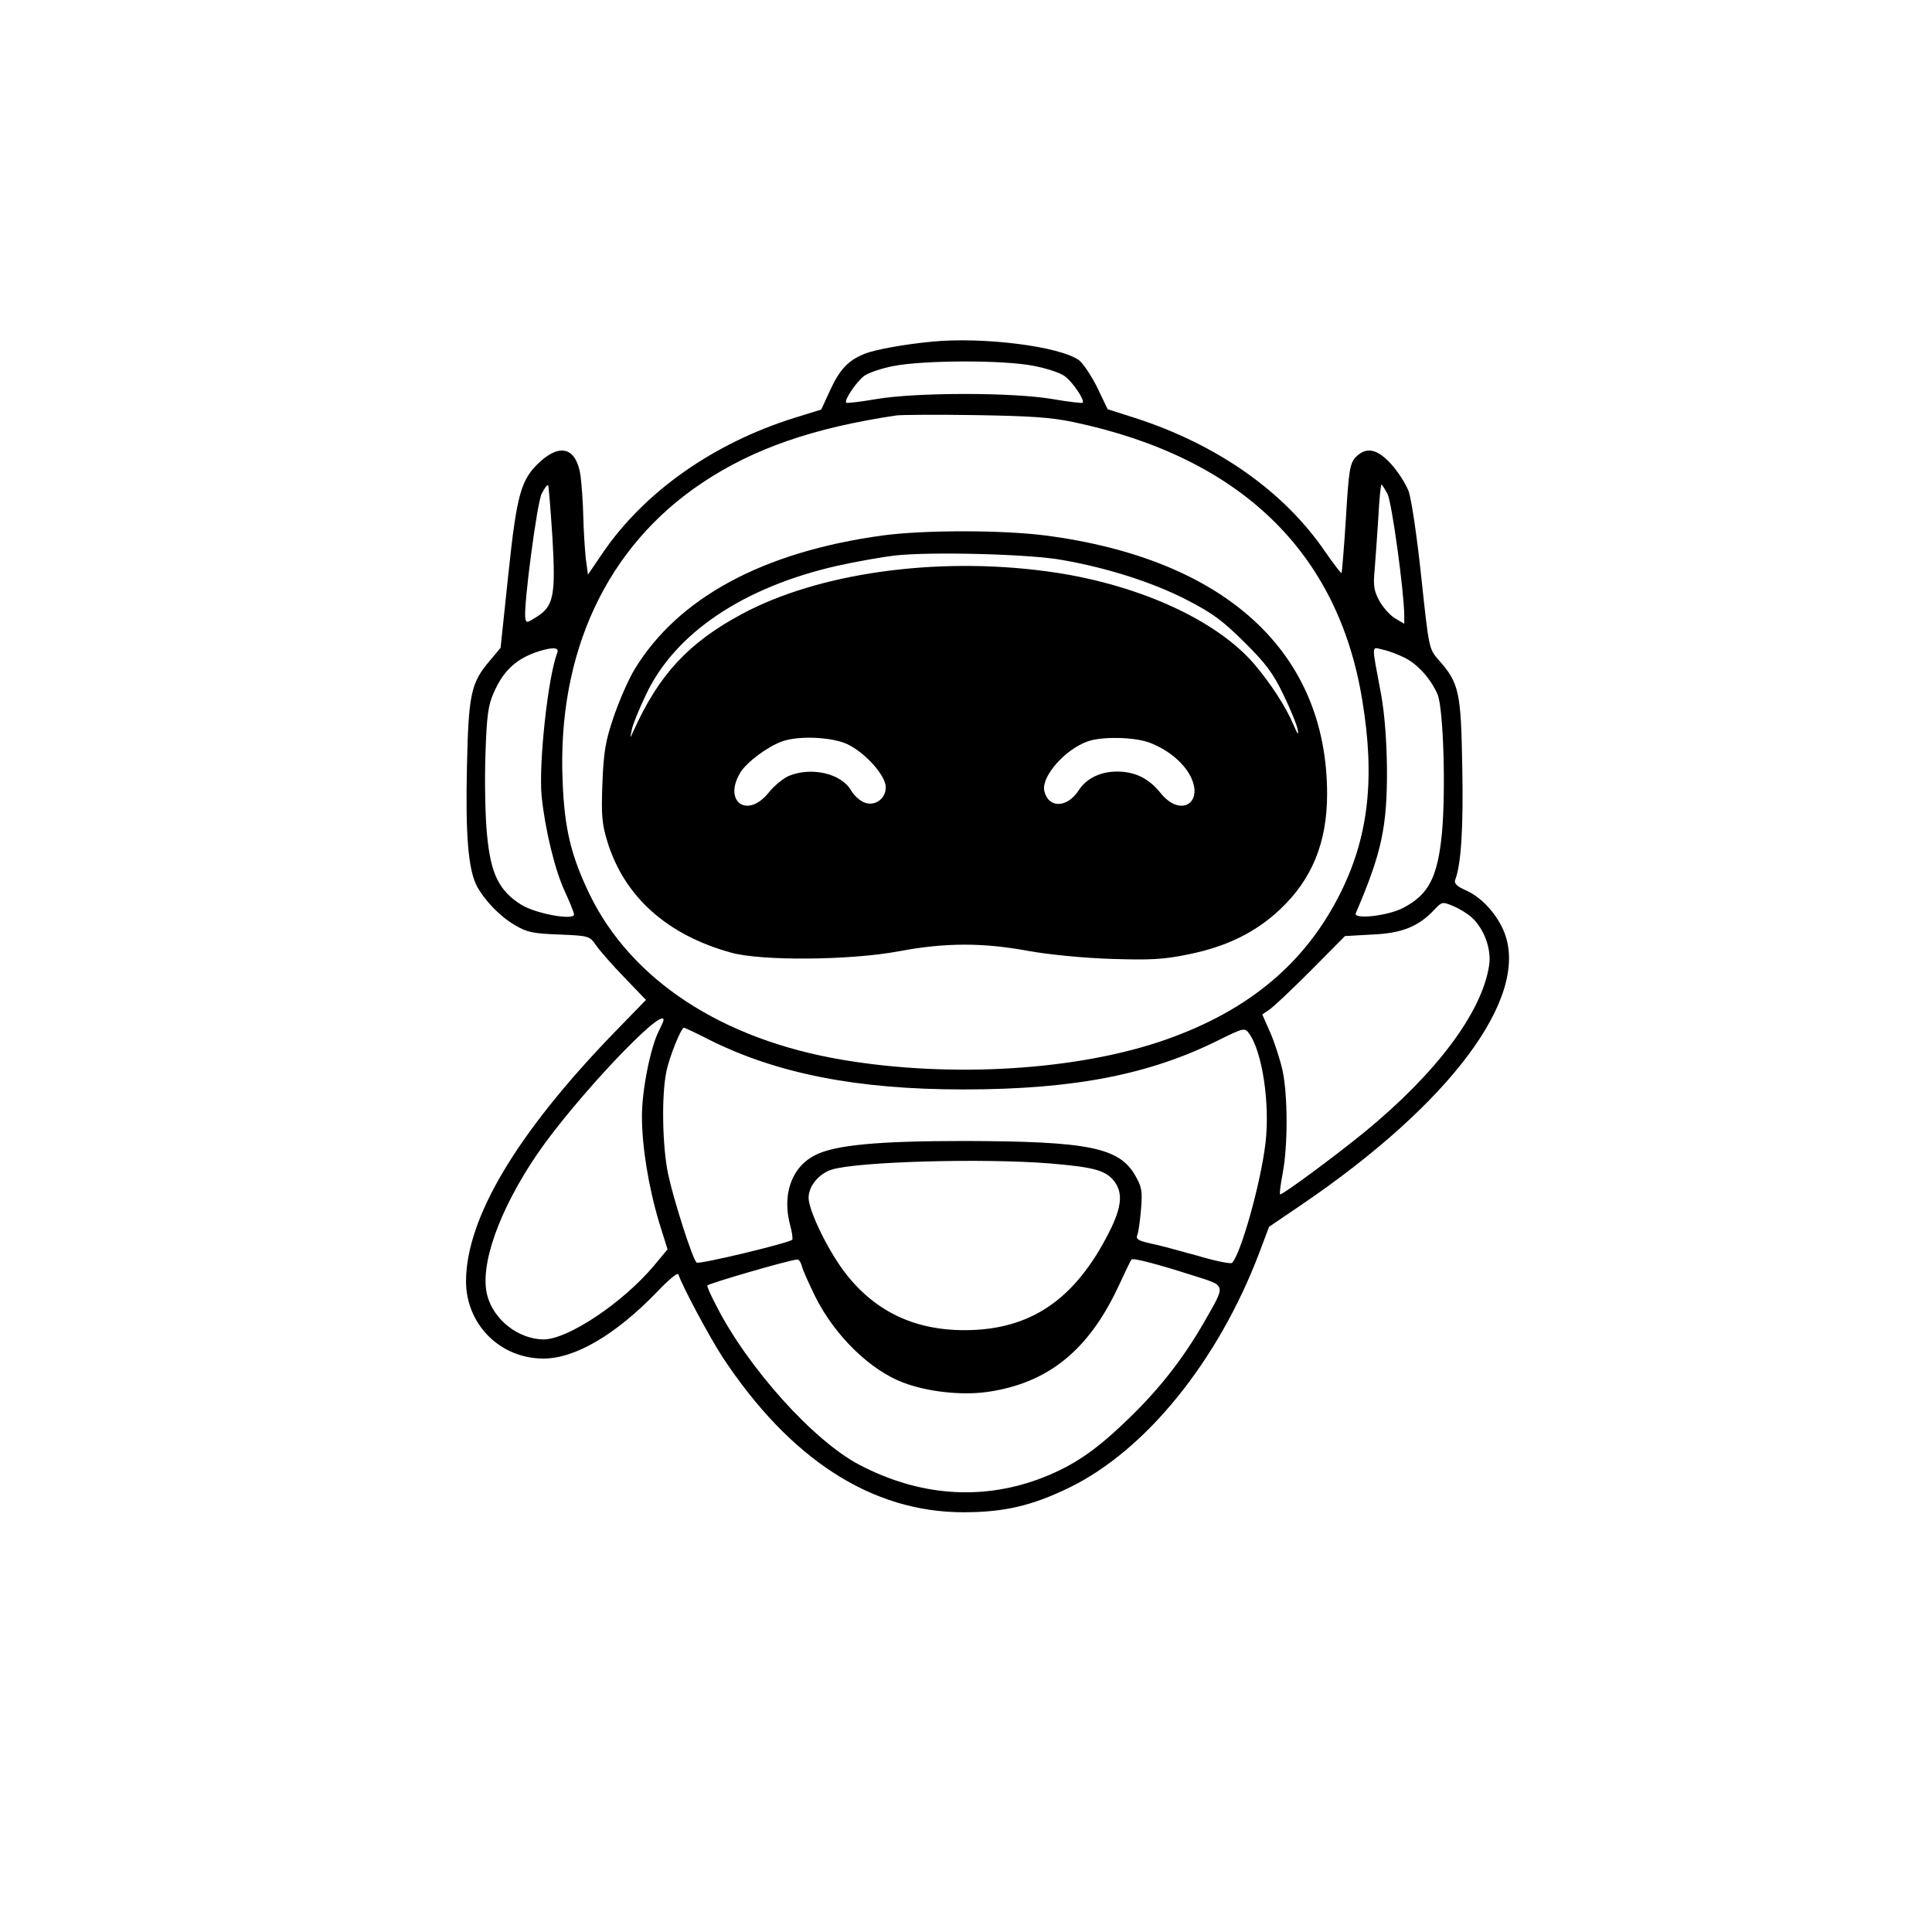 <?xml version="1.0" standalone="no"?>
<!DOCTYPE svg PUBLIC "-//W3C//DTD SVG 20010904//EN"
 "http://www.w3.org/TR/2001/REC-SVG-20010904/DTD/svg10.dtd">
<svg version="1.0" xmlns="http://www.w3.org/2000/svg"
 width="626pt" height="626pt" viewBox="0 0 626 626"
 preserveAspectRatio="xMidYMid meet">

<g transform="translate(0,626) scale(0.1,-0.1)"
fill="#000000" stroke="none">
<path d="M3020 5153 c-86 -8 -188 -26 -220 -40 -52 -21 -80 -51 -111 -119
l-28 -61 -87 -27 c-262 -82 -485 -239 -620 -436 l-49 -72 -7 53 c-3 30 -7 90
-8 134 -1 44 -5 104 -9 134 -13 88 -63 106 -130 46 -63 -58 -76 -102 -104
-367 l-25 -237 -35 -42 c-61 -71 -69 -108 -74 -344 -5 -218 4 -332 32 -386 25
-46 74 -98 124 -127 39 -23 59 -27 143 -30 97 -4 99 -5 120 -36 12 -17 53 -64
91 -103 l70 -73 -105 -108 c-315 -326 -477 -599 -478 -803 0 -140 110 -251
251 -251 103 0 235 78 369 217 35 37 66 63 68 56 14 -41 99 -200 143 -268 219
-332 484 -503 781 -503 131 0 222 21 343 80 248 121 482 410 615 760 l32 85
106 72 c481 327 737 670 657 880 -23 59 -73 115 -125 138 -30 13 -39 23 -35
34 19 48 27 168 23 365 -4 244 -10 273 -77 348 -31 36 -31 36 -56 270 -14 132
-32 252 -41 277 -10 25 -35 64 -57 88 -46 50 -81 56 -115 21 -18 -20 -22 -43
-31 -197 -6 -96 -13 -176 -14 -178 -2 -1 -26 30 -53 69 -133 195 -348 347
-617 434 l-88 28 -34 71 c-19 38 -46 78 -59 88 -63 45 -311 76 -476 60z m327
-78 c43 -8 89 -23 103 -34 25 -18 66 -78 58 -86 -2 -2 -46 3 -98 12 -129 22
-439 22 -570 0 -52 -9 -96 -14 -98 -12 -8 8 33 68 58 87 14 10 57 25 95 32 97
19 353 20 452 1z m133 -183 c538 -114 856 -420 934 -901 42 -253 20 -443 -71
-625 -113 -226 -295 -379 -564 -474 -283 -100 -694 -126 -1049 -66 -392 66
-685 259 -820 537 -60 125 -81 212 -87 365 -18 417 143 762 453 968 166 111
360 178 629 218 17 2 131 3 255 1 178 -3 245 -7 320 -23z m-1690 -374 c11
-189 4 -223 -53 -258 -30 -19 -32 -19 -35 -3 -6 40 38 373 53 403 9 18 18 30
21 28 2 -3 8 -79 14 -170z m2706 141 c14 -28 53 -313 54 -392 l0 -28 -29 17
c-16 9 -39 35 -51 56 -18 33 -21 49 -16 101 3 34 8 110 12 170 3 59 8 107 10
107 2 0 11 -14 20 -31z m-2691 -516 c-30 -80 -60 -359 -50 -463 11 -107 43
-240 75 -308 16 -35 30 -69 30 -75 0 -20 -123 2 -170 31 -73 45 -100 100 -112
228 -6 60 -8 177 -5 261 4 125 9 159 27 199 32 73 75 112 150 135 45 13 63 11
55 -8z m2746 -14 c43 -21 86 -70 107 -119 19 -46 27 -312 14 -451 -14 -142
-43 -198 -126 -241 -50 -26 -162 -38 -153 -17 84 196 102 280 101 469 -1 92
-8 180 -19 240 -32 171 -32 153 6 145 19 -4 50 -16 70 -26z m218 -842 c40 -37
64 -102 56 -155 -23 -152 -171 -350 -406 -542 -97 -79 -261 -200 -271 -200 -3
0 1 30 8 68 17 88 17 250 0 332 -8 36 -26 92 -40 124 l-26 59 22 15 c13 8 73
65 135 127 l111 112 89 5 c96 4 150 26 202 82 23 24 25 25 60 10 20 -8 47 -25
60 -37z m-2619 -332 c0 -4 -7 -19 -15 -35 -27 -52 -55 -192 -55 -276 0 -99 21
-229 56 -346 l27 -86 -44 -53 c-102 -121 -279 -239 -358 -239 -81 1 -161 63
-182 142 -26 97 38 277 162 459 121 177 409 482 409 434z m148 -64 c220 -110
480 -161 823 -161 359 0 605 48 832 162 75 37 80 38 93 21 44 -58 70 -231 54
-360 -16 -131 -80 -357 -108 -385 -4 -4 -54 6 -111 23 -58 16 -127 35 -153 40
-40 9 -48 14 -43 27 4 10 9 47 12 83 5 58 3 72 -18 109 -52 92 -151 112 -554
113 -281 0 -420 -13 -484 -46 -77 -39 -108 -129 -80 -230 6 -22 8 -41 6 -44
-12 -11 -303 -81 -310 -74 -14 14 -74 202 -92 286 -19 90 -22 254 -6 332 9 47
48 143 57 143 3 0 39 -17 82 -39z m1107 -401 c140 -12 177 -22 205 -57 29 -38
25 -84 -16 -165 -111 -220 -256 -318 -469 -318 -166 0 -296 64 -392 193 -54
73 -113 196 -113 236 0 37 32 77 74 91 81 26 490 38 711 20z m-807 -332 c3
-13 23 -57 44 -100 63 -126 178 -238 285 -278 79 -30 190 -42 273 -30 194 28
326 133 423 340 22 47 41 87 43 89 5 6 88 -16 197 -51 113 -36 110 -26 38
-153 -70 -121 -149 -222 -256 -323 -103 -99 -177 -147 -283 -186 -189 -68
-386 -52 -576 47 -149 77 -365 317 -467 520 -17 32 -29 60 -27 62 10 8 260 81
291 84 5 1 12 -9 15 -21z"/>
<path d="M2860 4525 c-388 -53 -663 -202 -804 -434 -19 -31 -49 -100 -67 -152
-27 -79 -33 -114 -37 -215 -4 -104 -2 -132 16 -191 55 -179 194 -303 402 -360
99 -27 385 -25 544 5 149 28 271 28 417 1 67 -12 178 -23 269 -26 130 -4 170
-2 252 15 123 25 216 71 294 144 105 98 154 218 154 375 0 460 -329 762 -913
838 -141 18 -394 18 -527 0z m585 -80 c147 -26 292 -73 399 -128 82 -42 117
-67 187 -137 70 -69 94 -101 127 -170 23 -47 44 -98 47 -115 4 -20 -1 -14 -15
19 -24 57 -74 133 -125 193 -125 147 -387 264 -675 302 -359 48 -740 -6 -987
-139 -173 -93 -269 -197 -351 -380 -11 -24 -11 -24 -5 5 3 17 24 68 46 114 94
200 316 349 621 418 59 13 143 28 185 33 115 13 441 5 546 -15z m-700 -596
c59 -28 125 -102 125 -140 0 -39 -38 -64 -72 -48 -14 6 -32 23 -41 39 -32 54
-128 76 -201 46 -18 -8 -48 -32 -66 -55 -69 -85 -148 -28 -91 66 21 34 88 84
136 101 54 19 160 14 210 -9z m976 6 c54 -19 105 -58 130 -99 57 -93 -23 -150
-91 -65 -38 47 -82 69 -141 69 -53 0 -99 -22 -124 -61 -37 -57 -97 -59 -111
-3 -12 46 66 136 141 162 45 16 147 14 196 -3z"/>
</g>
</svg>
